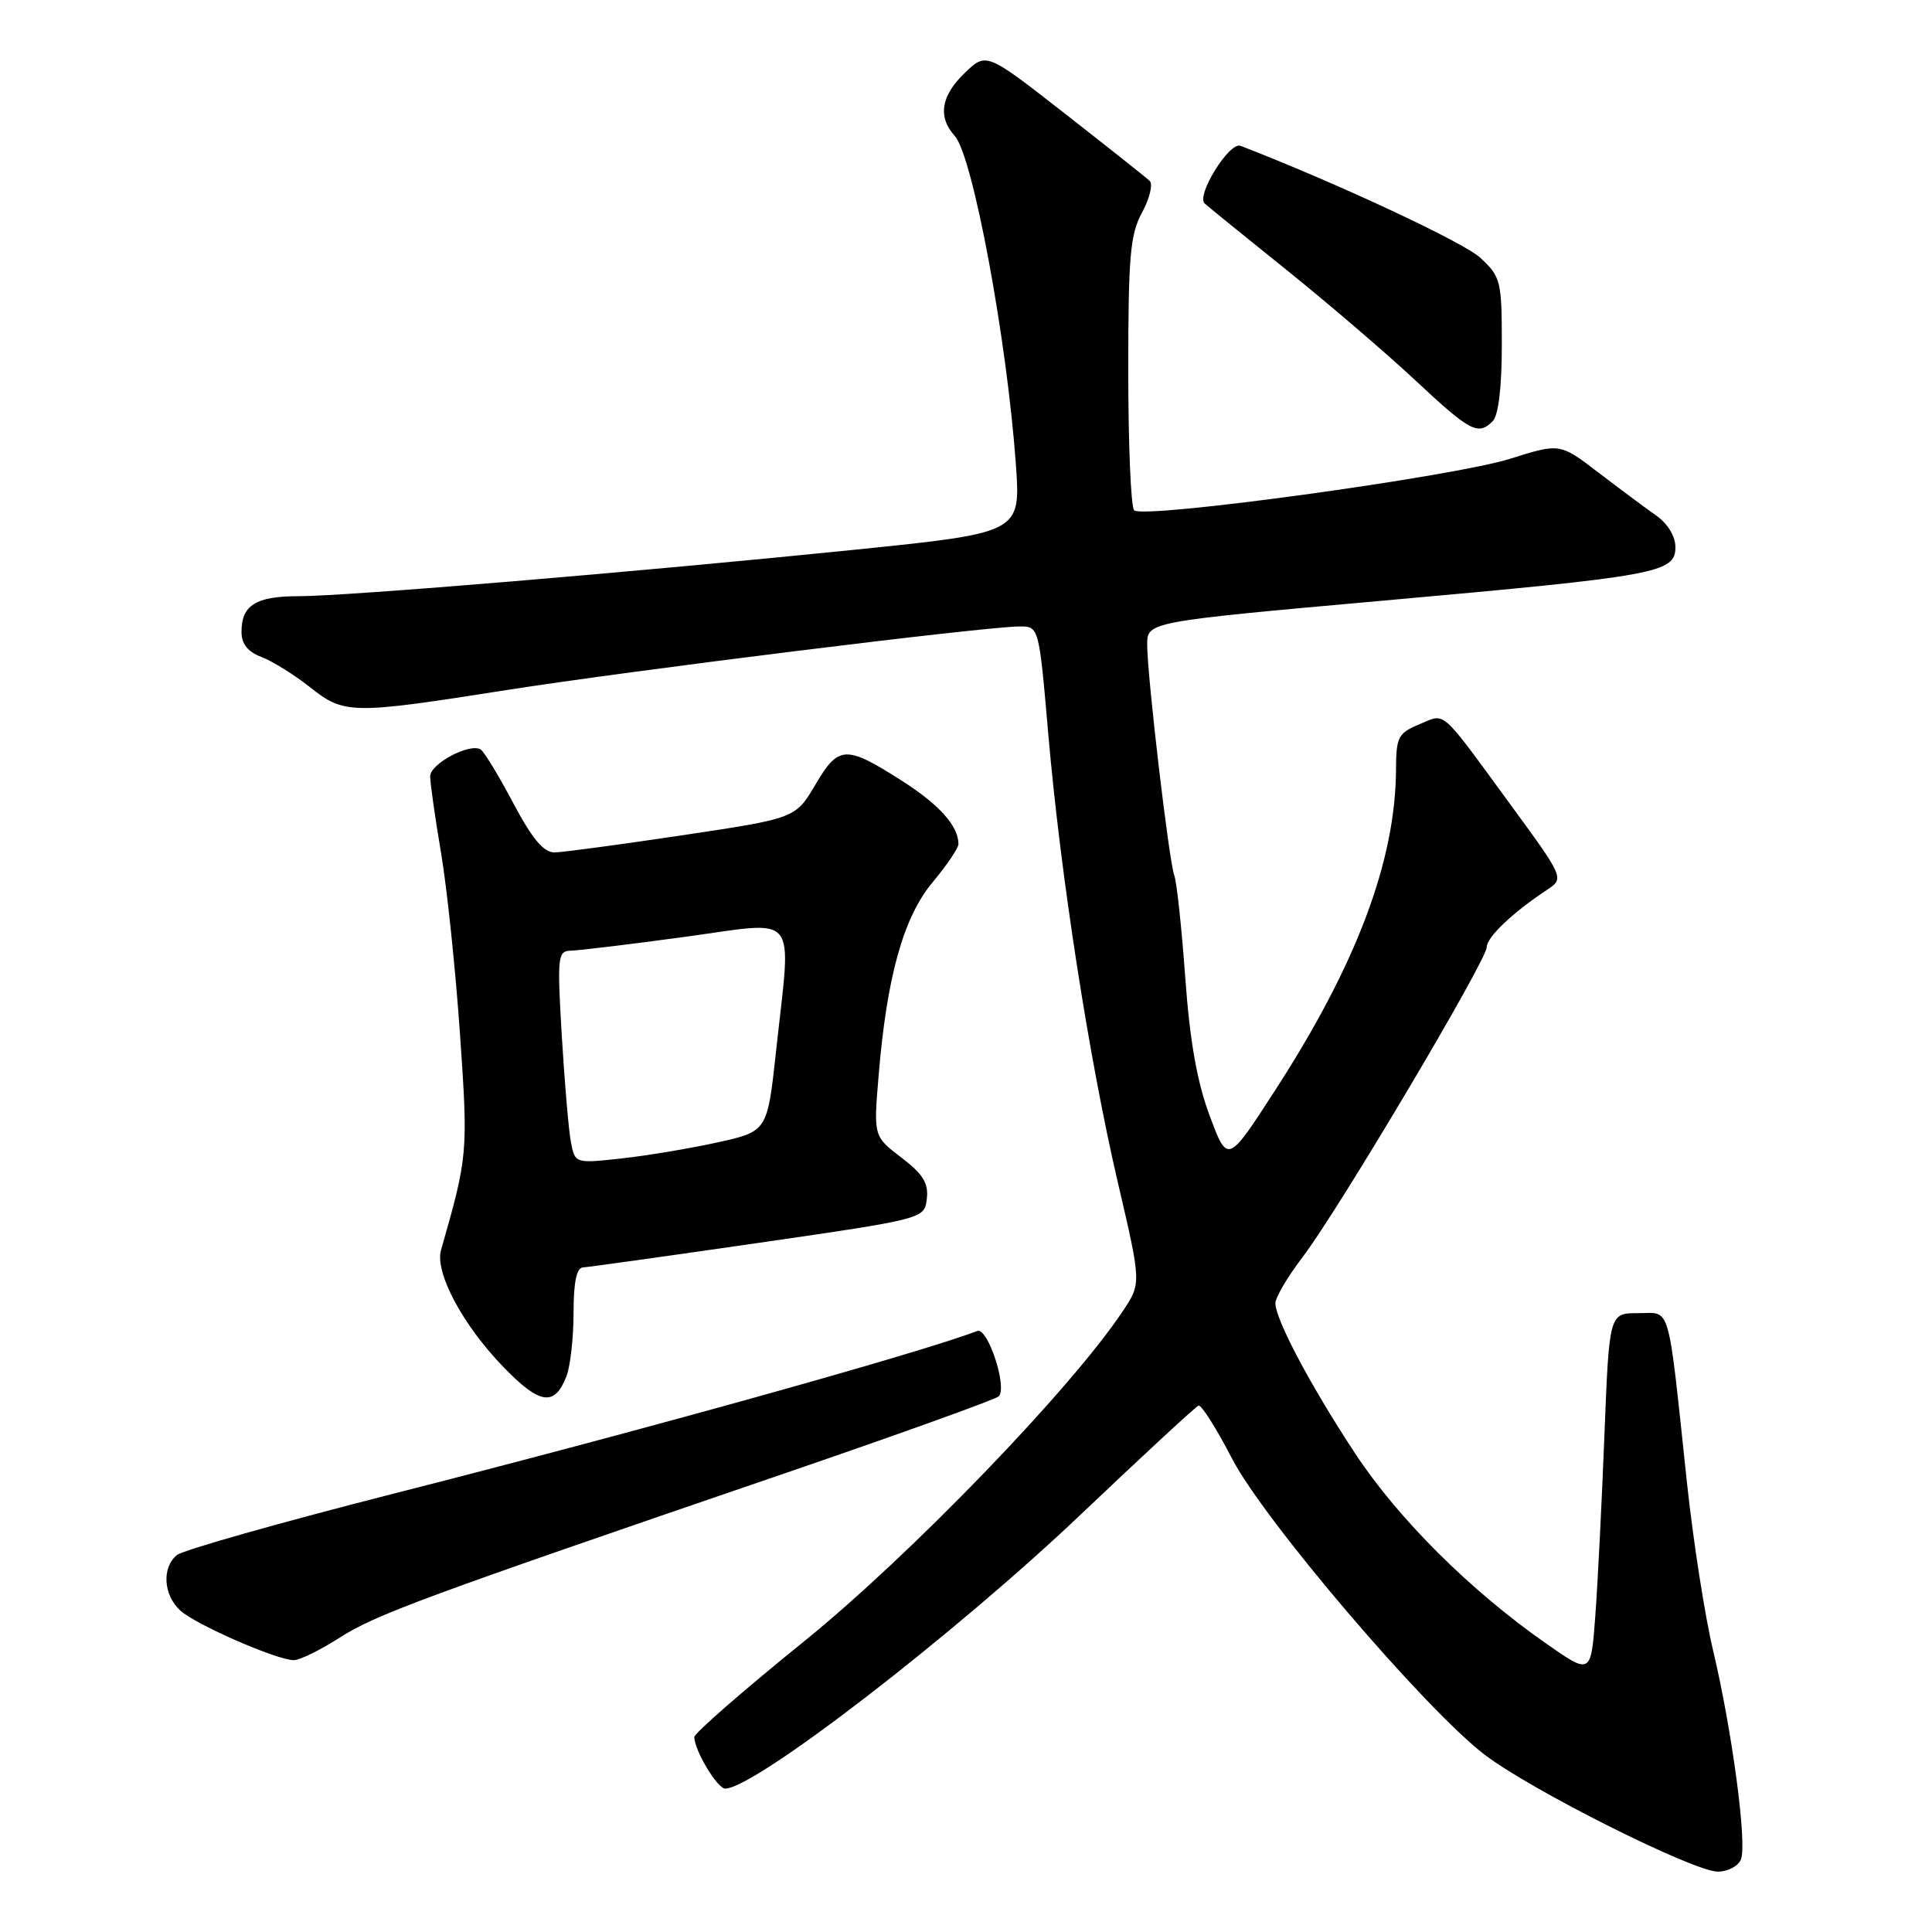 <?xml version="1.0" encoding="UTF-8" standalone="no"?>
<!DOCTYPE svg PUBLIC "-//W3C//DTD SVG 1.1//EN" "http://www.w3.org/Graphics/SVG/1.1/DTD/svg11.dtd" >
<svg xmlns="http://www.w3.org/2000/svg" xmlns:xlink="http://www.w3.org/1999/xlink" version="1.1" viewBox="0 0 256 256">
 <g >
 <path fill="currentColor"
d=" M 230.69 246.36 C 231.51 244.23 229.51 229.31 227.00 218.72 C 225.91 214.16 224.35 204.14 223.53 196.46 C 220.93 172.12 221.47 174.00 217.05 174.00 C 213.23 174.00 213.23 174.00 212.59 190.25 C 212.24 199.19 211.70 209.97 211.38 214.21 C 210.80 221.93 210.80 221.93 204.78 217.71 C 194.79 210.72 185.31 201.28 179.61 192.66 C 173.72 183.73 169.00 174.86 169.00 172.68 C 169.00 171.91 170.63 169.15 172.63 166.53 C 177.29 160.43 197.00 127.25 197.00 125.50 C 197.00 124.19 200.43 120.92 204.94 117.94 C 207.30 116.39 207.30 116.39 200.02 106.44 C 190.68 93.69 191.61 94.50 188.06 95.98 C 185.28 97.13 185.00 97.66 184.98 101.87 C 184.94 114.04 179.75 127.82 168.93 144.52 C 162.67 154.20 162.67 154.20 160.29 147.85 C 158.62 143.37 157.66 137.97 157.05 129.50 C 156.57 122.90 155.92 116.83 155.60 116.00 C 154.90 114.16 152.02 89.67 152.01 85.44 C 152.00 82.39 152.00 82.39 183.25 79.59 C 219.70 76.33 222.00 75.91 222.00 72.51 C 222.00 71.05 220.98 69.38 219.44 68.30 C 218.03 67.31 214.59 64.75 211.78 62.60 C 206.69 58.71 206.69 58.71 200.09 60.79 C 192.58 63.17 151.47 68.80 150.28 67.62 C 149.85 67.19 149.50 58.88 149.50 49.17 C 149.50 33.92 149.75 31.04 151.34 28.14 C 152.34 26.28 152.79 24.41 152.34 23.97 C 151.88 23.53 146.82 19.52 141.10 15.05 C 130.69 6.92 130.69 6.92 127.85 9.65 C 124.68 12.68 124.23 15.49 126.51 18.01 C 128.90 20.65 133.43 45.00 134.61 61.55 C 135.25 70.59 135.25 70.59 113.38 72.83 C 84.47 75.78 46.00 79.00 39.55 79.00 C 33.90 79.00 32.00 80.19 32.00 83.72 C 32.00 85.32 32.83 86.37 34.64 87.05 C 36.10 87.61 38.98 89.40 41.04 91.03 C 45.63 94.67 46.47 94.68 67.16 91.43 C 83.96 88.80 130.48 83.03 135.08 83.01 C 137.67 83.00 137.67 83.00 138.90 97.25 C 140.53 116.01 144.30 140.32 148.14 156.77 C 151.24 170.05 151.24 170.05 148.75 173.77 C 141.92 184.03 120.63 206.08 106.59 217.45 C 98.56 223.94 92.00 229.66 92.00 230.17 C 92.00 231.91 95.05 237.00 96.09 237.00 C 100.00 237.00 126.54 216.53 143.31 200.58 C 151.46 192.84 158.43 186.39 158.81 186.25 C 159.19 186.12 161.18 189.27 163.24 193.25 C 167.46 201.43 188.85 226.50 196.74 232.52 C 202.86 237.20 224.40 248.00 227.61 248.00 C 228.96 248.00 230.35 247.26 230.69 246.36 Z  M 44.96 217.03 C 49.73 213.96 55.88 211.69 103.50 195.39 C 118.90 190.12 131.87 185.45 132.33 185.03 C 133.53 183.89 130.89 175.83 129.49 176.36 C 121.94 179.26 85.51 189.42 52.18 197.91 C 37.16 201.74 24.22 205.40 23.43 206.06 C 21.41 207.73 21.65 211.38 23.91 213.42 C 25.98 215.29 36.61 219.94 38.91 219.98 C 39.69 219.99 42.41 218.66 44.96 217.03 Z  M 75.08 182.30 C 75.58 180.96 76.00 177.20 76.00 173.93 C 76.00 169.89 76.40 167.98 77.25 167.94 C 77.94 167.90 88.40 166.44 100.50 164.69 C 122.50 161.50 122.50 161.50 122.81 158.84 C 123.05 156.77 122.30 155.57 119.43 153.38 C 115.75 150.57 115.75 150.57 116.42 142.54 C 117.51 129.39 119.71 121.54 123.58 116.90 C 125.46 114.65 127.00 112.37 127.00 111.84 C 127.00 109.47 124.49 106.65 119.62 103.53 C 112.06 98.70 111.13 98.73 108.05 103.96 C 105.41 108.43 105.41 108.43 90.46 110.67 C 82.23 111.90 74.60 112.93 73.50 112.95 C 72.04 112.97 70.55 111.20 68.00 106.40 C 66.08 102.77 64.14 99.58 63.69 99.31 C 62.24 98.41 57.00 101.20 57.00 102.87 C 57.00 103.77 57.65 108.33 58.44 113.00 C 59.23 117.67 60.36 128.47 60.95 137.00 C 62.04 152.76 62.00 153.19 58.44 165.63 C 57.59 168.61 61.30 175.57 66.74 181.17 C 71.56 186.15 73.51 186.41 75.08 182.30 Z  M 197.80 55.80 C 198.55 55.05 199.00 51.29 199.00 45.70 C 199.00 37.20 198.87 36.68 196.14 34.15 C 193.95 32.11 177.01 24.20 164.37 19.32 C 162.90 18.75 158.47 25.89 159.62 26.96 C 160.11 27.40 165.00 31.38 170.50 35.79 C 176.00 40.21 183.65 46.77 187.50 50.36 C 194.84 57.22 195.85 57.75 197.80 55.80 Z  M 75.65 151.34 C 75.35 149.78 74.81 143.44 74.44 137.25 C 73.82 126.72 73.90 126.00 75.64 125.97 C 76.66 125.95 83.46 125.13 90.75 124.14 C 106.09 122.05 104.87 120.52 102.84 139.21 C 101.68 149.91 101.68 149.91 95.09 151.37 C 91.47 152.17 85.73 153.13 82.35 153.50 C 76.20 154.17 76.20 154.17 75.65 151.34 Z "/>
</g>
</svg>